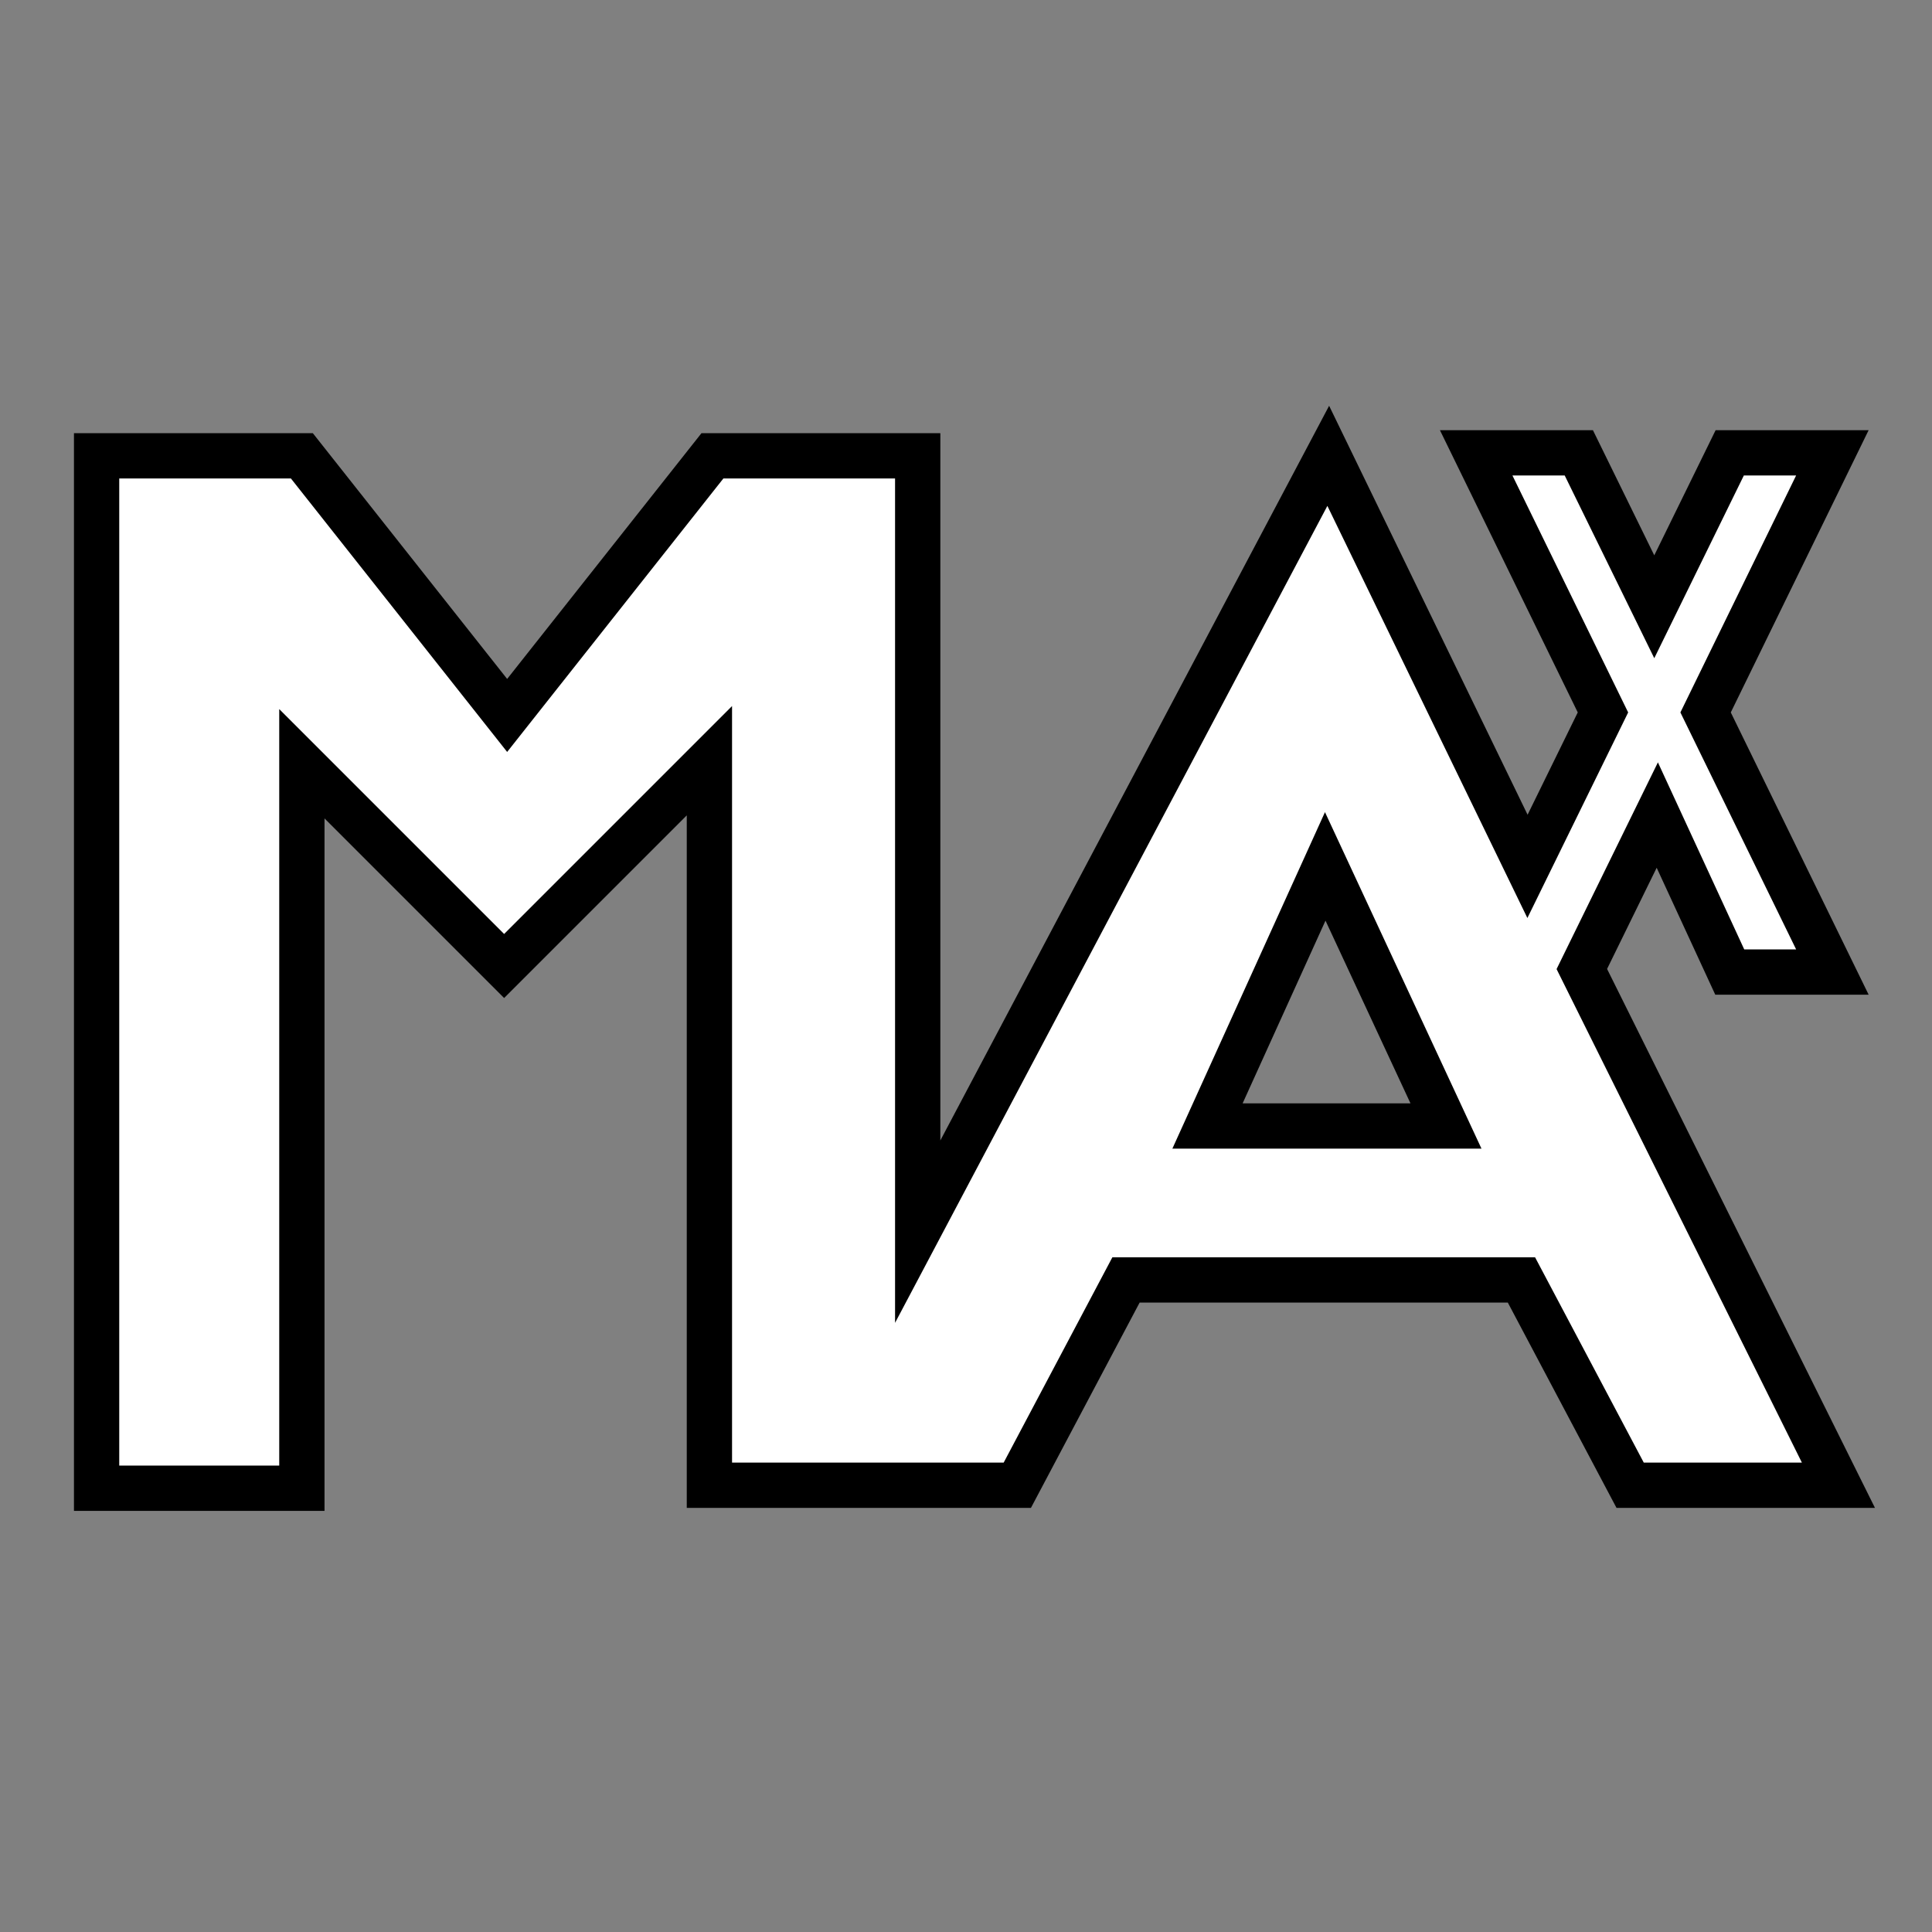 <svg xmlns="http://www.w3.org/2000/svg" viewBox="0 0 64 64" id="logo-svg">
  <rect x="0" y="0" width="64" height="64" fill="#808080" stroke="none"/>
  <style type="text/css">
    path.class {
      fill: #FFFFFF;
      stroke: #000000;
      stroke-width: 1.5;
      stroke-miterlimit: 10;
    }
  </style>
  <g>
    <path class="class" d="M50.6,28.7l2.5-5.1l-4.2-8.6h3.4l2.5,5.1l2.5-5.1h3.4l-4.2,8.6l4.2,8.6h-3.4L54.9,27l-2.5,5.1l8.5,17.1H54l-3.6-6.8l-13.1,0l-3.6,6.8H23.5v-24l-6.8,6.8L10,25.3v24H3.2V15.1H10l6.8,8.6l6.8-8.6h6.8v25.7l13.6-25.7L50.6,28.7z M43.9,28.7l-3.9,8.6l7.9,0L43.9,28.7z"/>
    <path class="class" d="M47.2,23.6 M33.7,49.3"/>
    <path class="class" d="M43.9,15.1"/>
    <path class="class" d="M54,49.3"/>
    <path class="class" d="M39.5,24.6"/>
    <path class="class" d="M54,48.9"/>
    <path class="class" d="M37.4,14.7"/>
  </g>
</svg>
